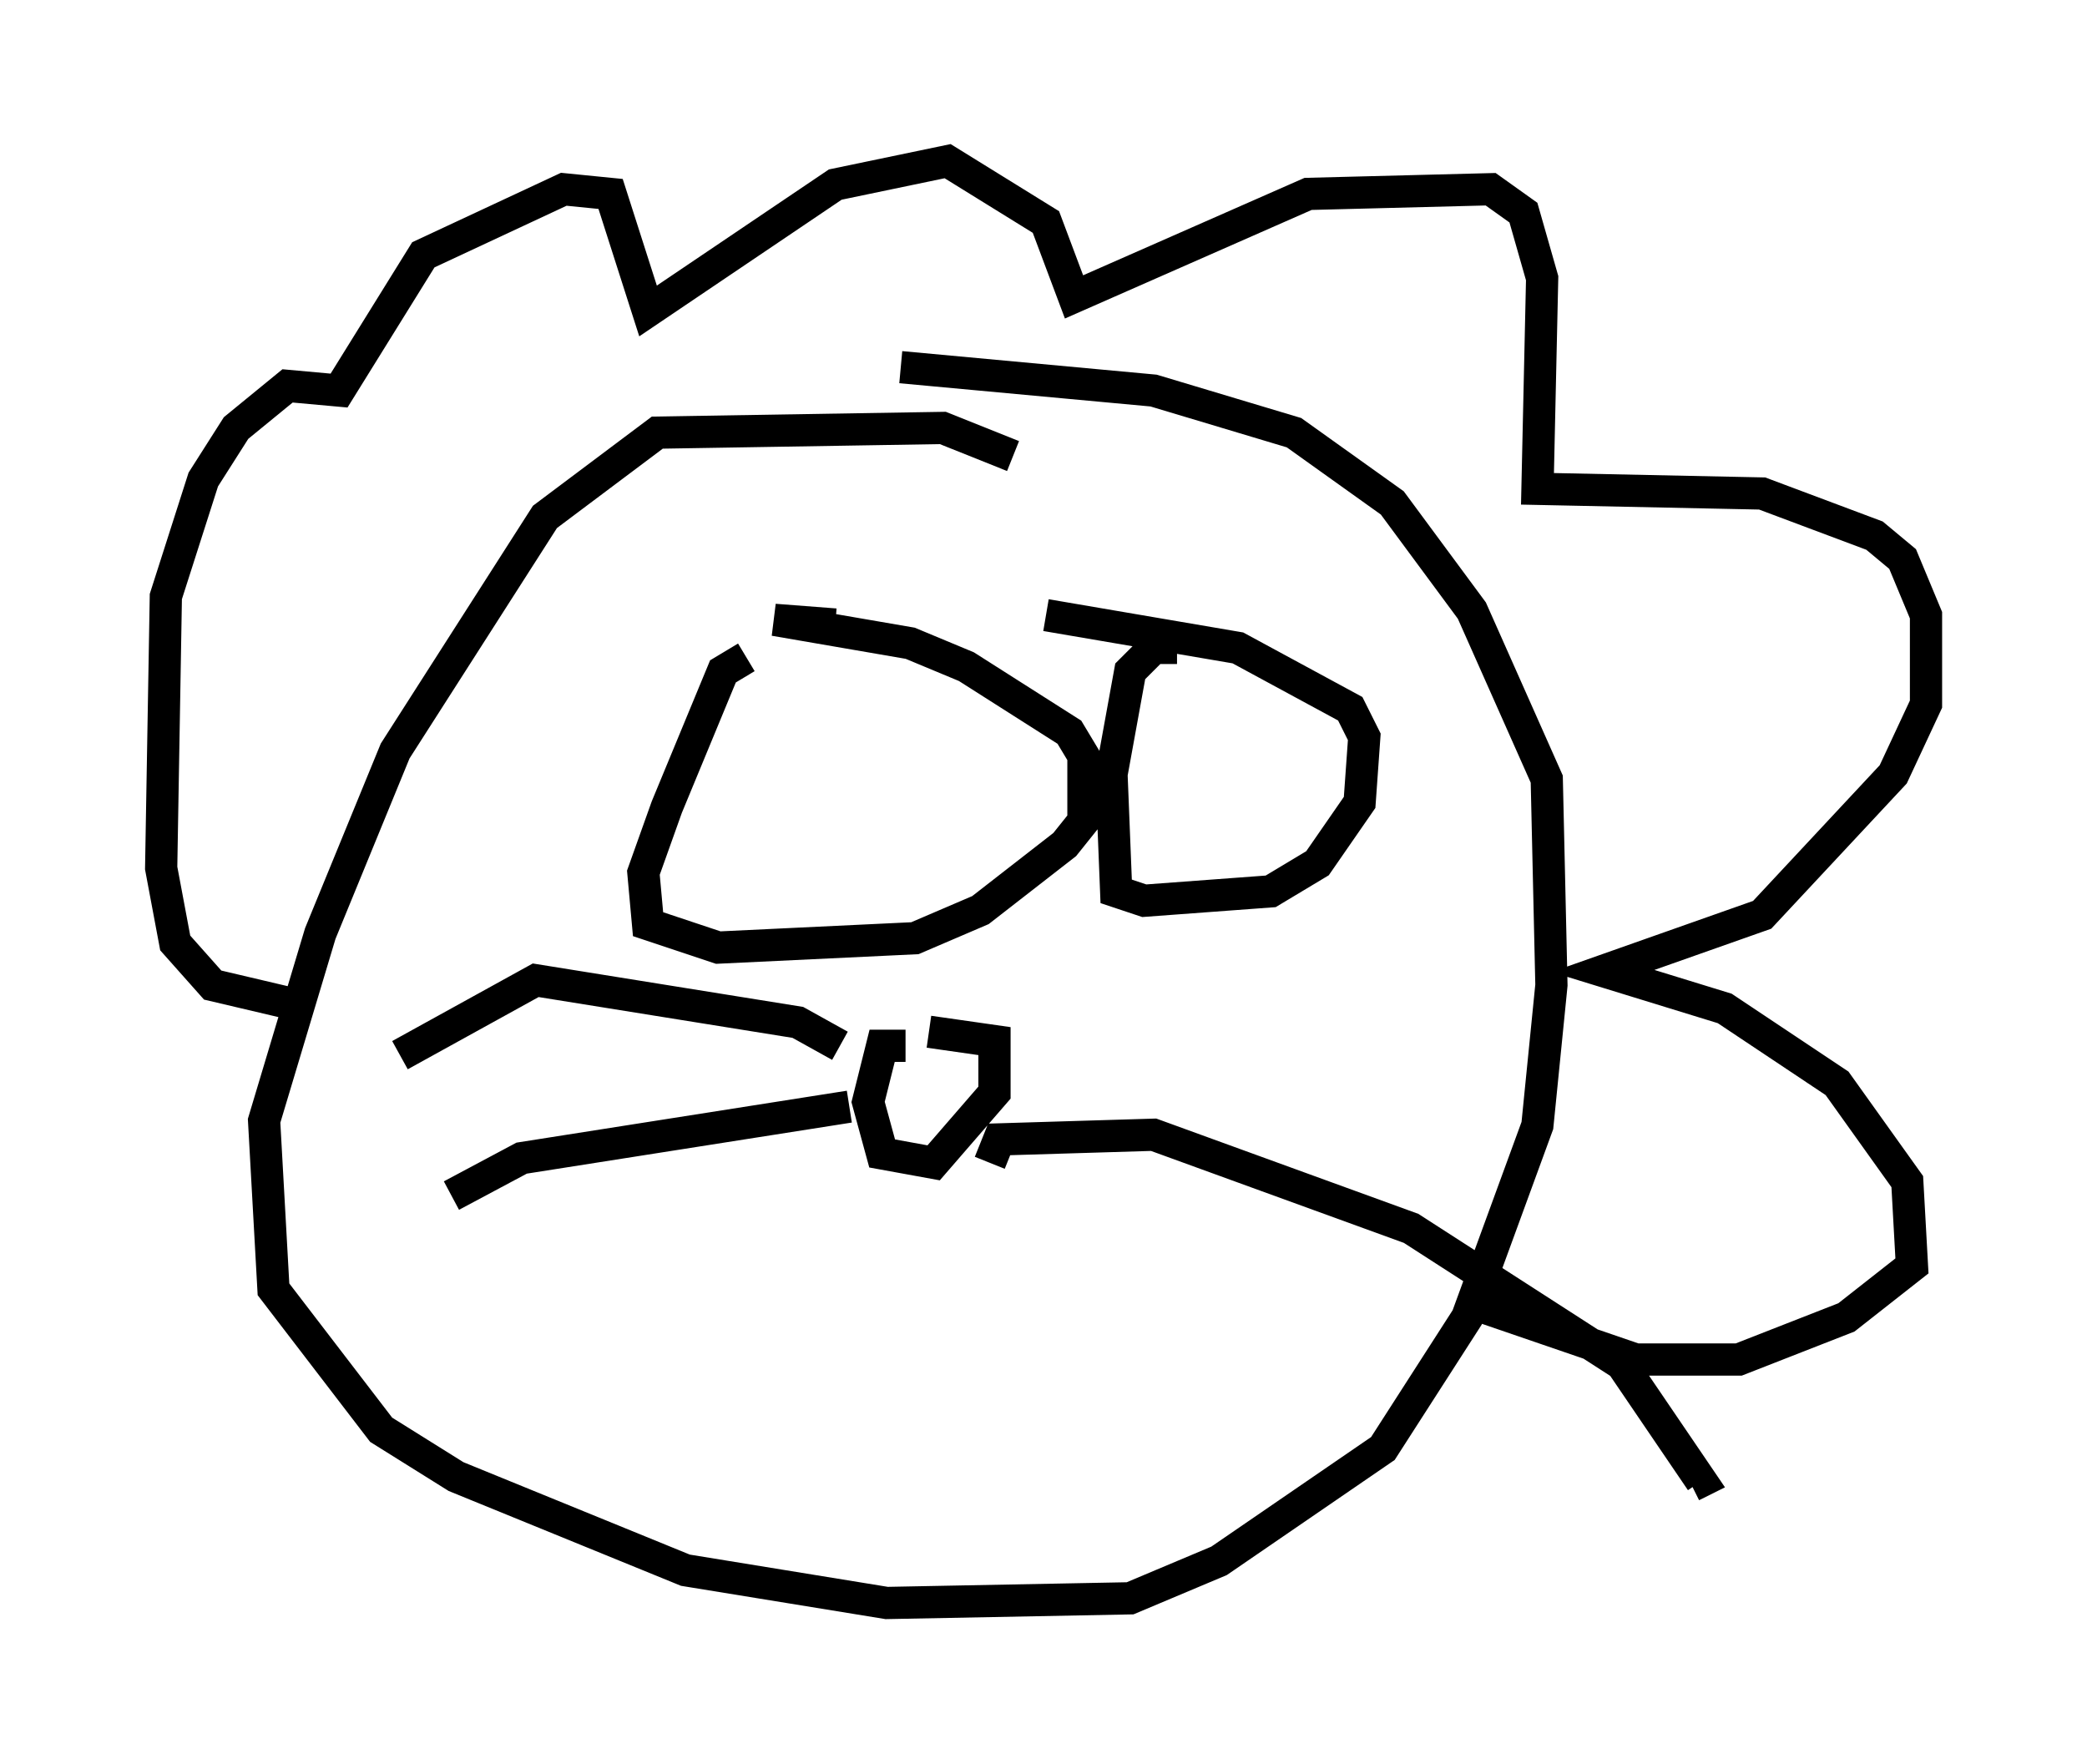 <?xml version="1.0" encoding="utf-8" ?>
<svg baseProfile="full" height="54.737" version="1.1" width="64.76" xmlns="http://www.w3.org/2000/svg" xmlns:ev="http://www.w3.org/2001/xml-events" xmlns:xlink="http://www.w3.org/1999/xlink"><defs /><rect fill="white" height="54.737" width="64.76" x="0" y="0" /><path d="M35.212, 17.492 m-3.777, -3.341 l-2.179, -0.872 -8.86, 0.145 l-3.486, 2.615 -4.648, 7.263 l-2.324, 5.665 -1.743, 5.81 l0.291, 5.229 3.341, 4.358 l2.324, 1.453 7.117, 2.905 l6.246, 1.017 7.553, -0.145 l2.76, -1.162 5.084, -3.486 l2.615, -4.067 2.179, -5.955 l0.436, -4.358 -0.145, -6.391 l-2.324, -5.229 -2.469, -3.341 l-3.05, -2.179 -4.358, -1.307 l-7.844, -0.726 m-18.883, 19.754 l-2.469, -0.581 -1.162, -1.307 l-0.436, -2.324 0.145, -8.425 l1.162, -3.631 1.017, -1.598 l1.598, -1.307 1.598, 0.145 l2.615, -4.212 4.358, -2.034 l1.453, 0.145 1.162, 3.631 l5.81, -3.922 3.486, -0.726 l3.05, 1.888 0.872, 2.324 l7.263, -3.196 5.665, -0.145 l1.017, 0.726 0.581, 2.034 l-0.145, 6.536 6.972, 0.145 l3.486, 1.307 0.872, 0.726 l0.726, 1.743 0.0, 2.76 l-1.017, 2.179 -4.067, 4.358 l-4.939, 1.743 3.777, 1.162 l3.486, 2.324 2.179, 3.05 l0.145, 2.615 -2.034, 1.598 l-3.341, 1.307 -3.196, 0.0 l-5.084, -1.743 m-22.514, -20.045 l-0.726, 0.436 -1.743, 4.212 l-0.726, 2.034 0.145, 1.598 l2.179, 0.726 6.101, -0.291 l2.034, -0.872 2.615, -2.034 l0.581, -0.726 0.0, -2.034 l-0.436, -0.726 -3.196, -2.034 l-1.743, -0.726 -4.212, -0.726 l1.888, 0.145 m10.603, 0.726 l-0.726, 0.0 -0.726, 0.726 l-0.581, 3.196 0.145, 3.631 l0.872, 0.291 3.922, -0.291 l1.453, -0.872 1.307, -1.888 l0.145, -2.034 -0.436, -0.872 l-3.486, -1.888 -5.955, -1.017 m-4.358, 13.363 l-0.726, 0.0 -0.436, 1.743 l0.436, 1.598 1.598, 0.291 l1.888, -2.179 0.0, -1.598 l-2.034, -0.291 m1.888, 4.067 l0.291, -0.726 4.793, -0.145 l7.989, 2.905 6.536, 4.212 l2.469, 3.631 -0.291, 0.145 m-26.145, -11.765 l-10.168, 1.598 -2.179, 1.162 m12.056, -4.648 l-1.307, -0.726 -8.134, -1.307 l-4.212, 2.324 " fill="none" stroke="black" stroke-width="1" /></svg>